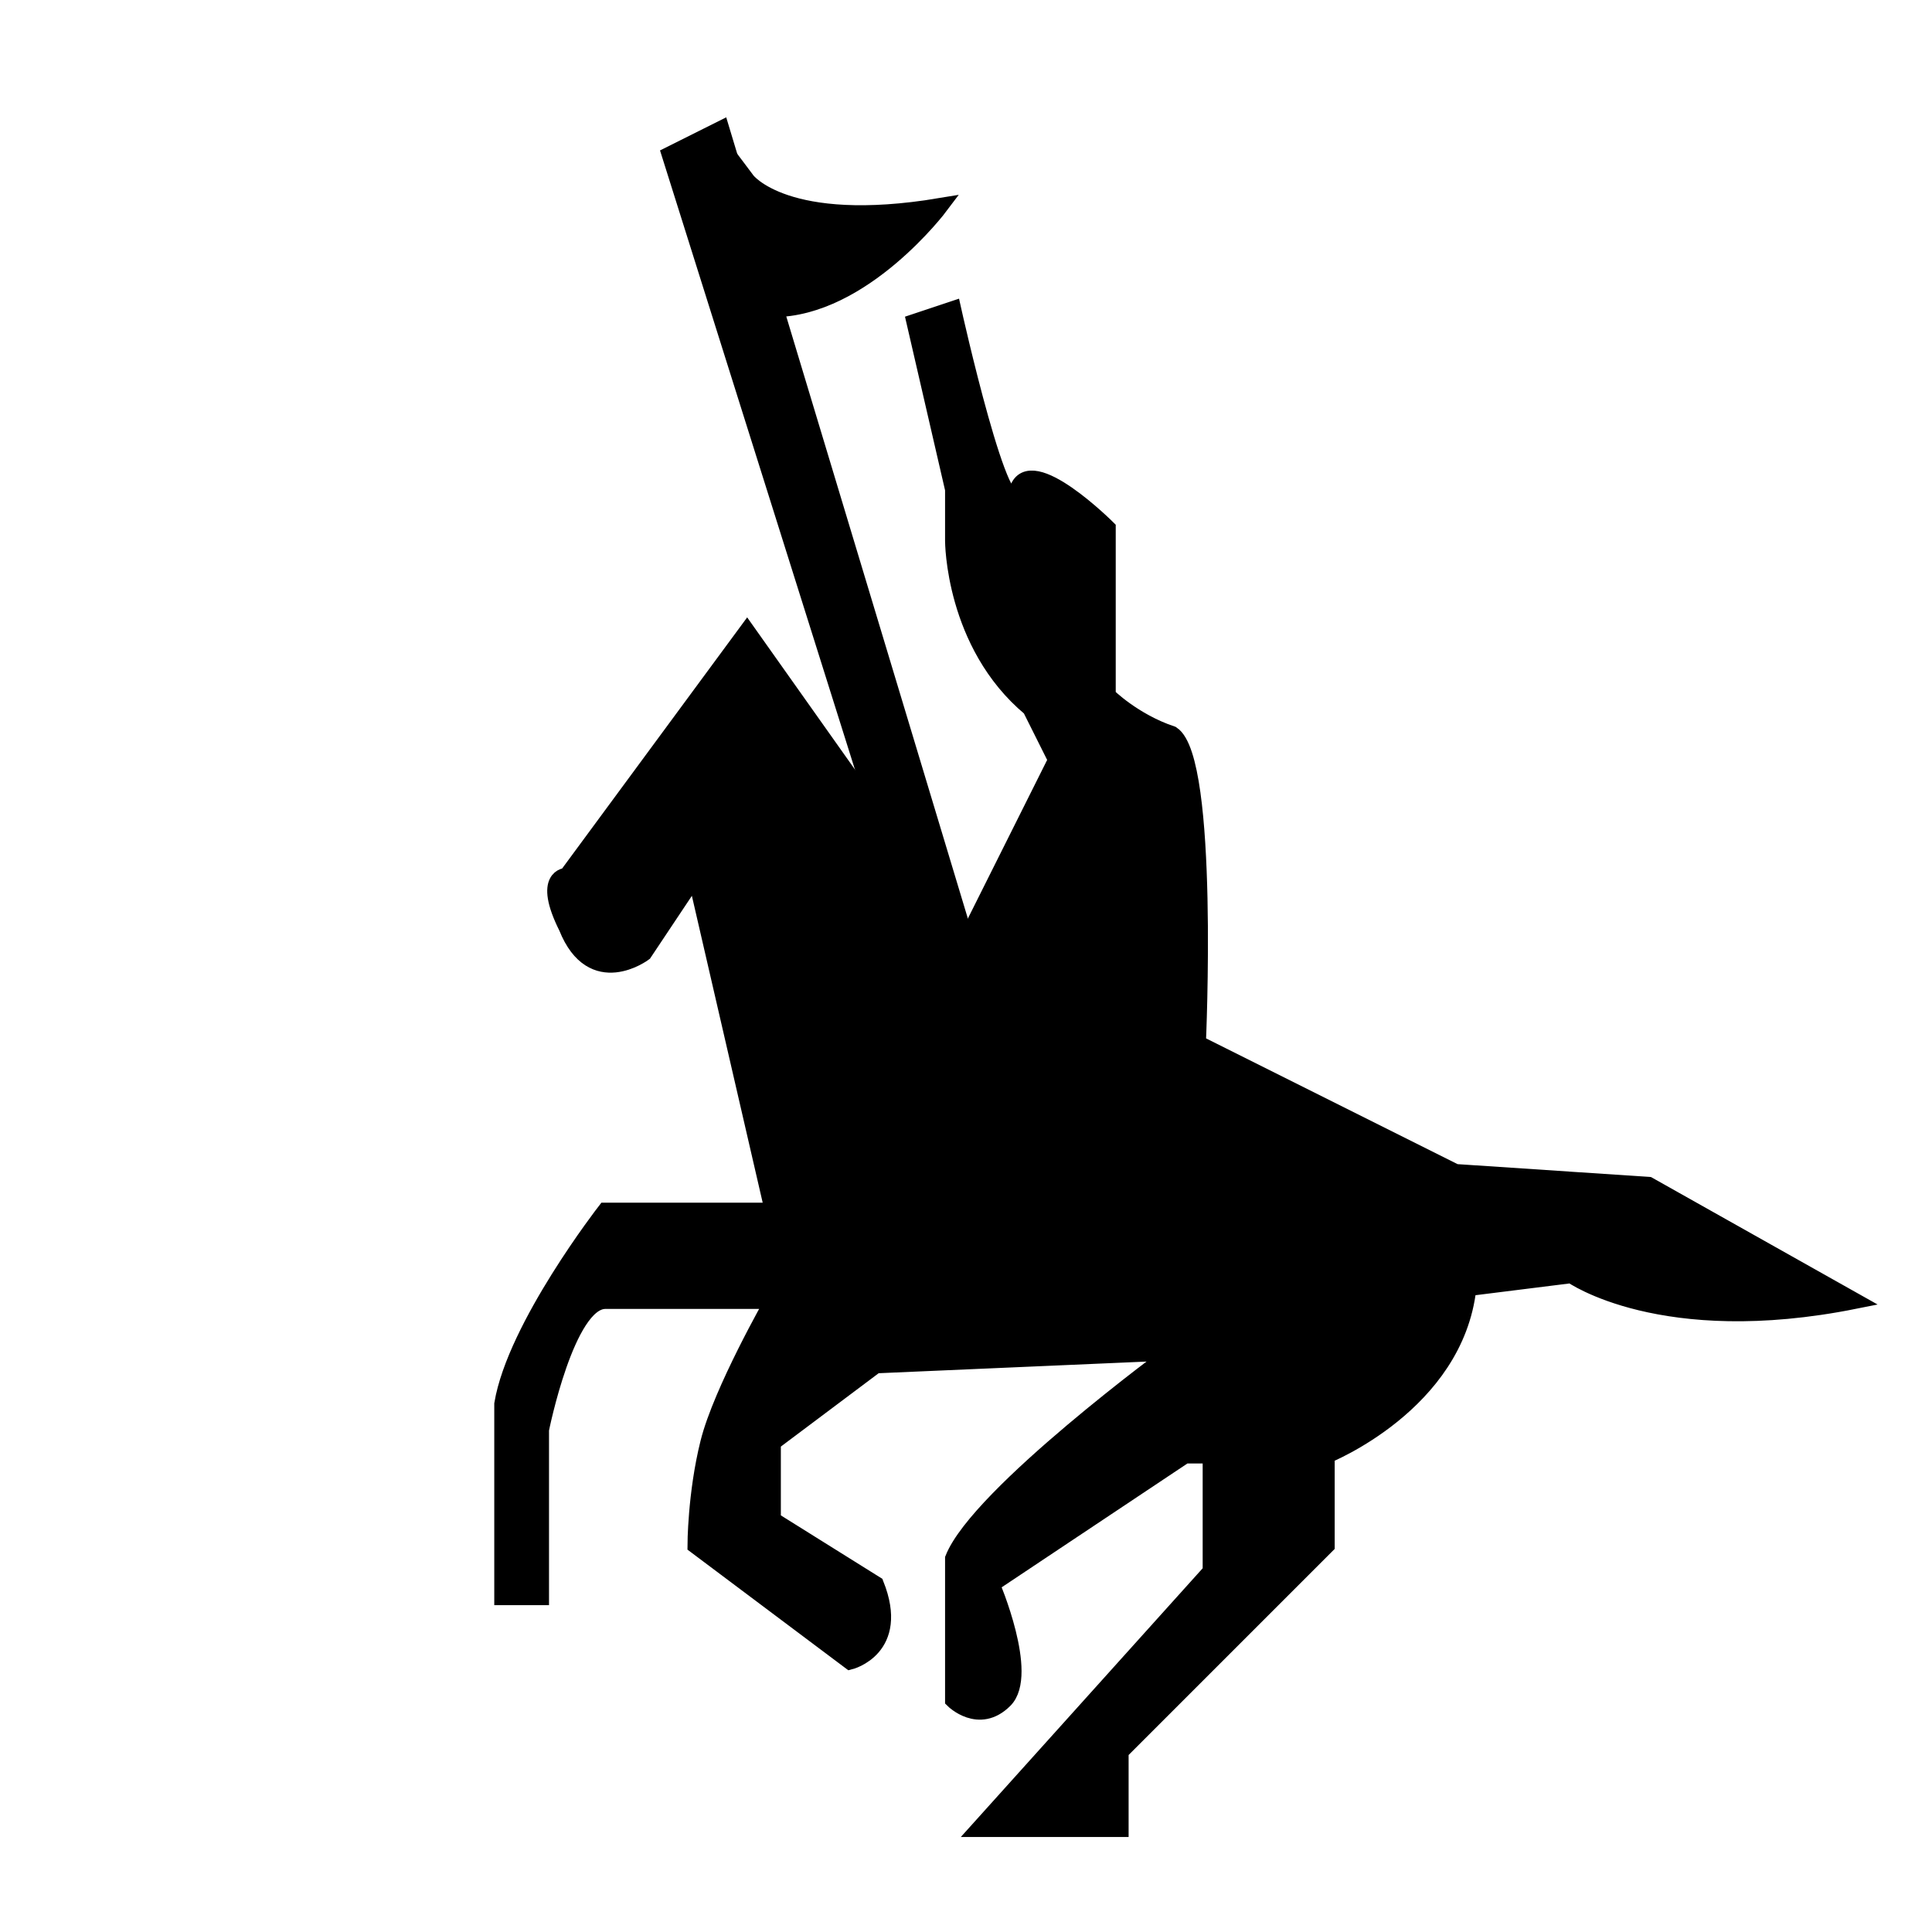 <?xml version="1.0" encoding="utf-8"?>
<!-- Generator: Adobe Illustrator 18.0.0, SVG Export Plug-In . SVG Version: 6.00 Build 0)  -->
<!DOCTYPE svg PUBLIC "-//W3C//DTD SVG 1.1//EN" "http://www.w3.org/Graphics/SVG/1.1/DTD/svg11.dtd">
<svg version="1.1" id="Layer_2" xmlns="http://www.w3.org/2000/svg" xmlns:xlink="http://www.w3.org/1999/xlink" x="0px" y="0px"
	 viewBox="0 0 30 30" enable-background="new 0 0 30 30" xml:space="preserve">
<g>
	<polygon stroke="#000000" stroke-width="0.25" stroke-miterlimit="10" points="13.8,13.2 10.4,2.4 11.2,2 15,14.6 	"/>
	<path stroke="#000000" stroke-width="0.25" stroke-miterlimit="10" d="M11.6,9.8l-2.8,3.8c0,0-0.4,0,0,0.8c0.4,1,1.2,0.4,1.2,0.4
		l0.8-1.2l1.2,5.2H9.4c0,0-1.4,1.8-1.6,3v3h0.6v-2.6c0,0,0.4-2,1-2s2.6,0,2.6,0s-0.8,1.4-1,2.2S10.8,24,10.8,24l2.4,1.8
		c0,0,0.8-0.2,0.4-1.2l-1.6-1v-1.2l1.6-1.2l4.6-0.2c0,0-3,2.2-3.4,3.2c0,0.8,0,2.2,0,2.2s0.4,0.4,0.8,0c0.4-0.4-0.2-1.8-0.2-1.8l3-2
		h0.4v1.8l-3.6,4h2.2v-1.2l3.2-3.2v-1.4c0,0,2-0.8,2.2-2.6l1.6-0.2c0,0,1.4,1,4.4,0.4l-3.2-1.8l-3-0.2l-4-2c0,0,0.2-4.4-0.4-4.8
		c-0.6-0.2-1-0.6-1-0.6V8.2c0,0-1.2-1.2-1.4-0.6c-0.2,0.8-1-2.8-1-2.8L14.2,5l0.6,2.6v0.8c0,0,0,1.6,1.2,2.6l0.4,0.8L15,14.6
		L11.6,9.8z"/>
	<path stroke="#000000" stroke-width="0.25" stroke-miterlimit="10" d="M11.6,2.8c0,0,0.6,0.8,3,0.4c0,0-1.2,1.6-2.6,1.6L11.6,2.8z"
		/>
</g>
</svg>
